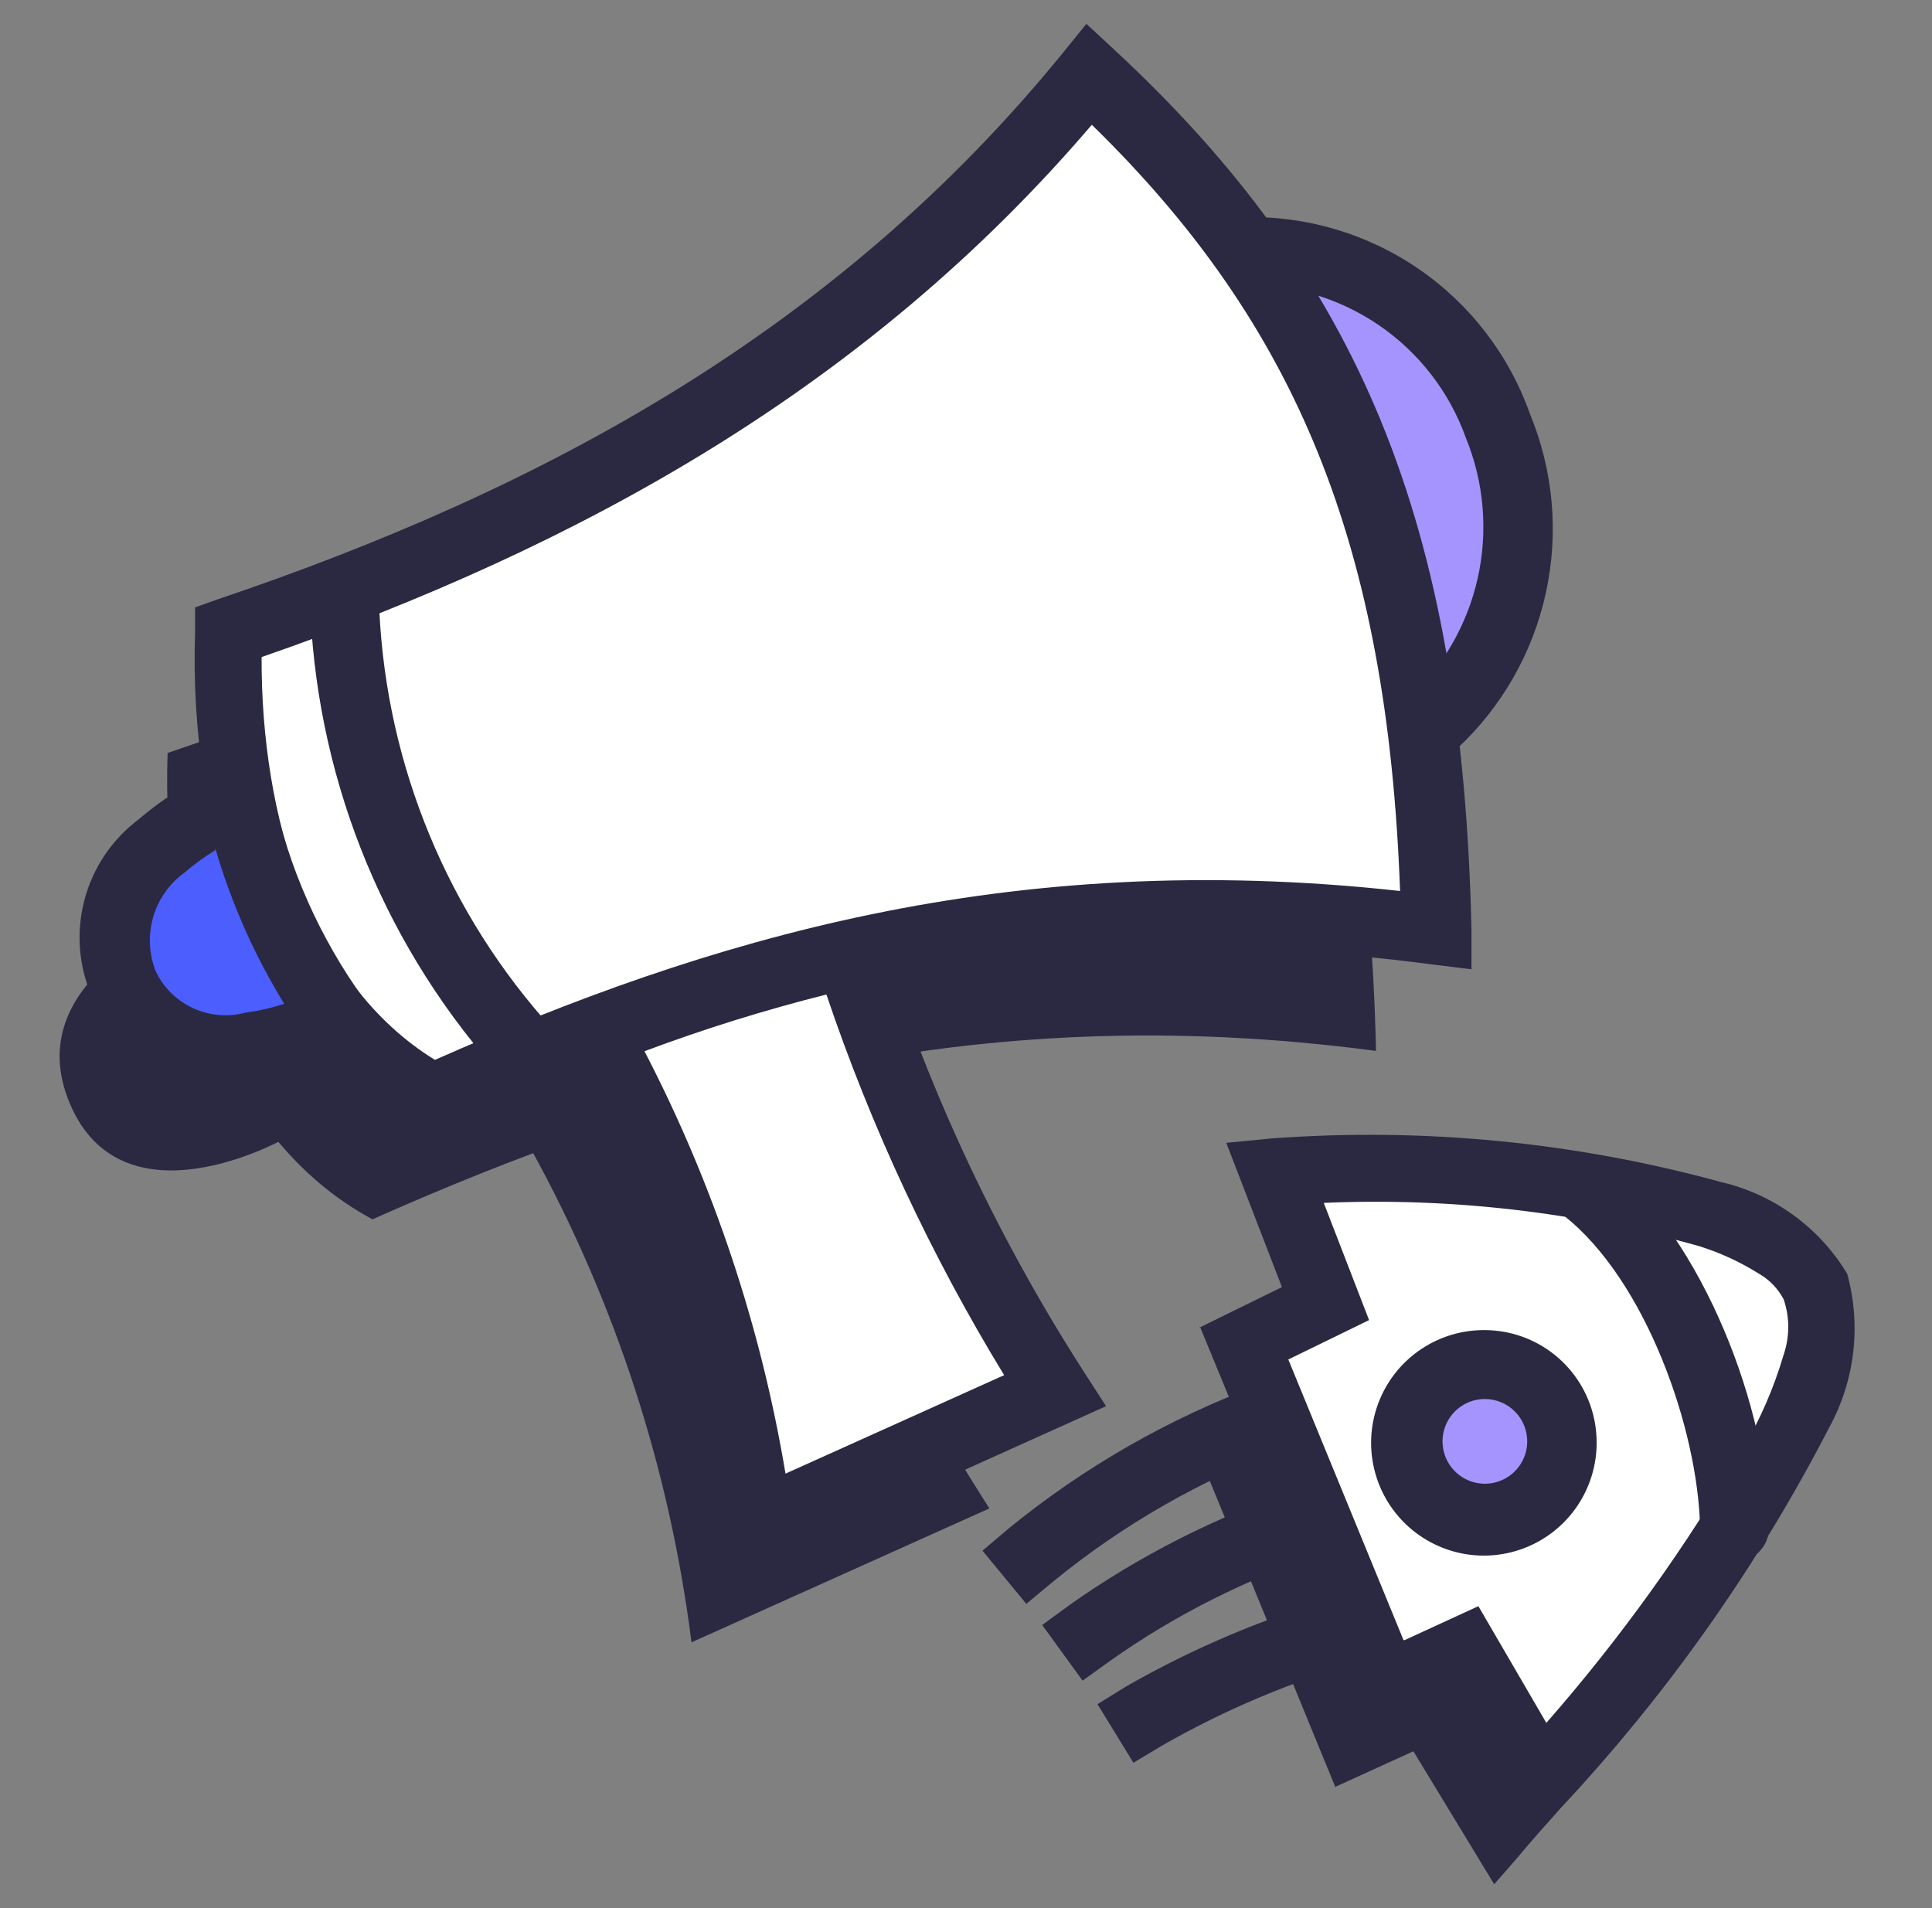 <svg width="81" height="80" viewBox="0 0 81 80" fill="none" xmlns="http://www.w3.org/2000/svg">
<rect x="0" y="0" width="81" height="80" fill="#808080" stroke="none"/>
<path fill-rule="evenodd" clip-rule="evenodd" d="M15.616 51.121C9.236 47.694 6.759 39.395 7.027 31.57C21.025 26.843 33.515 20.009 43.136 8.18C53.148 17.449 57.319 27.442 57.69 44.061C40.41 41.769 27.342 45.919 15.616 51.121V51.121Z" fill="#2A2941"/>
<path fill-rule="evenodd" clip-rule="evenodd" d="M7.727 38.445C7.727 38.445 0.708 41.067 2.937 46.29C5.167 51.514 11.856 47.777 11.856 47.777C9.831 44.996 8.423 41.814 7.727 38.445V38.445Z" fill="#2A2941"/>
<path fill-rule="evenodd" clip-rule="evenodd" d="M22.281 48.212C25.802 54.608 28.078 61.614 28.991 68.857L41.481 63.242C37.812 57.541 34.904 51.385 32.831 44.93C29.236 45.773 25.71 46.884 22.281 48.254V48.212Z" fill="#2A2941"/>
<path fill-rule="evenodd" clip-rule="evenodd" d="M44.699 11.822C44.699 11.822 58.222 6.372 62.805 17.871C67.099 28.689 54.072 34.759 54.072 34.759C53.04 30.402 49.303 17.479 44.699 11.822V11.822Z" fill="#A694FE"/>
<path fill-rule="evenodd" clip-rule="evenodd" d="M44.164 10.491L42.348 11.214L43.586 12.741C48.066 18.254 51.659 30.868 52.67 35.1L53.083 36.813L54.693 36.07C57.077 34.883 59.242 33.298 61.093 31.384C62.969 29.636 64.266 27.358 64.812 24.852C65.359 22.348 65.127 19.736 64.149 17.366C63.273 14.885 61.631 12.748 59.46 11.263C57.288 9.779 54.701 9.024 52.072 9.108C49.374 9.09 46.696 9.559 44.164 10.491V10.491ZM47.055 12.556C48.673 12.14 50.339 11.939 52.01 11.957C54.064 11.882 56.088 12.464 57.788 13.619C59.489 14.774 60.777 16.441 61.465 18.378C62.222 20.237 62.392 22.284 61.953 24.243C61.514 26.203 60.486 27.981 59.008 29.34C57.822 30.572 56.483 31.648 55.024 32.54C53.263 25.555 50.584 18.835 47.055 12.556V12.556Z" fill="#2A2941"/>
<path fill-rule="evenodd" clip-rule="evenodd" d="M18.131 46.075C11.752 42.647 9.275 34.348 9.543 26.524C23.54 21.775 36.031 14.962 45.651 3.133C55.664 12.402 59.834 22.374 60.206 38.993C42.926 36.722 29.858 40.872 18.131 46.075V46.075Z" fill="white"/>
<path fill-rule="evenodd" clip-rule="evenodd" d="M17.45 47.328L18.069 47.678L18.73 47.389C30.229 42.27 43.07 38.182 60.02 40.432L61.692 40.639V38.966C61.3 21.852 56.985 11.591 46.683 2.053L45.548 1L44.578 2.197C35.122 13.821 22.859 20.489 9.109 25.134L8.18 25.465V26.455C7.891 34.837 10.699 43.653 17.532 47.328H17.45ZM18.234 44.437C13.011 41.217 10.947 34.28 10.967 27.549C24.345 22.904 36.34 16.277 45.775 5.232C54.363 13.614 58.162 22.822 58.699 37.356C42.183 35.539 29.589 39.42 18.234 44.437Z" fill="#2A2941"/>
<path fill-rule="evenodd" clip-rule="evenodd" d="M10.02 33.477C10.02 33.477 2.98 36.078 5.21 41.301C7.439 46.524 14.129 42.787 14.129 42.787C12.107 40.012 10.7 36.838 9.999 33.477H10.02Z" fill="#4C5EFD"/>
<path fill-rule="evenodd" clip-rule="evenodd" d="M11.421 33.188L11.111 31.516L9.501 32.114C8.162 32.65 6.92 33.404 5.826 34.344C4.695 35.188 3.886 36.393 3.533 37.76C3.18 39.126 3.304 40.573 3.885 41.859C4.302 42.924 5.037 43.835 5.99 44.467C6.943 45.099 8.069 45.421 9.212 45.389C11.143 45.351 13.043 44.901 14.786 44.068L16.314 43.304L15.281 41.921C13.394 39.314 12.079 36.338 11.421 33.188V33.188ZM9.026 35.562C9.693 37.856 10.665 40.05 11.916 42.086C11.385 42.26 10.839 42.384 10.285 42.458C9.555 42.652 8.78 42.585 8.094 42.268C7.408 41.951 6.854 41.405 6.528 40.723C6.242 40 6.204 39.201 6.421 38.454C6.637 37.706 7.096 37.052 7.725 36.594C8.132 36.243 8.567 35.925 9.026 35.645V35.562Z" fill="#2A2941"/>
<path fill-rule="evenodd" clip-rule="evenodd" d="M25.025 43.34C28.549 49.735 30.826 56.741 31.735 63.985L44.122 58.37C40.452 52.676 37.544 46.527 35.471 40.078C31.872 40.903 28.344 42.014 24.922 43.402L25.025 43.34Z" fill="white"/>
<path fill-rule="evenodd" clip-rule="evenodd" d="M24.489 42.006L23.023 42.604L23.725 44.008C27.167 50.213 29.395 57.016 30.29 64.055L30.476 66.119L46.373 58.955L45.465 57.551C41.869 51.961 39.023 45.922 37 39.59L36.587 38.352L35.307 38.641C31.631 39.483 28.027 40.615 24.53 42.026L24.489 42.006ZM27.029 44.07C29.522 43.138 32.065 42.346 34.647 41.696C36.532 47.275 39.032 52.628 42.099 57.655L32.933 61.784C31.901 55.614 29.909 49.644 27.029 44.091V44.07Z" fill="#2A2941"/>
<path fill-rule="evenodd" clip-rule="evenodd" d="M12.992 25.072C13.194 32.326 15.917 39.283 20.693 44.747C20.967 45.021 21.338 45.175 21.725 45.175C22.112 45.175 22.483 45.021 22.757 44.747C23.031 44.473 23.185 44.102 23.185 43.715C23.185 43.328 23.031 42.956 22.757 42.683C18.489 37.774 16.058 31.534 15.883 25.031C15.883 24.648 15.73 24.28 15.459 24.009C15.188 23.738 14.821 23.586 14.437 23.586C14.054 23.586 13.687 23.738 13.415 24.009C13.145 24.28 12.992 24.648 12.992 25.031V25.072Z" fill="#2A2941"/>
<path fill-rule="evenodd" clip-rule="evenodd" d="M55.995 74.952L50.07 60.5L53.497 58.849L52.279 55.752C59.092 55.153 72.305 54.245 74.039 58.126C75.773 62.008 67.846 73.197 62.643 78.998L59.257 73.424L55.995 74.911V74.952Z" fill="#2A2941"/>
<path fill-rule="evenodd" clip-rule="evenodd" d="M44.144 66.316C47.068 63.924 50.367 62.034 53.909 60.721L55.251 60.205L54.198 57.5L52.856 58.037C49.024 59.458 45.452 61.502 42.286 64.086L41.191 65.015L43.029 67.245L44.144 66.316V66.316Z" fill="#2A2941"/>
<path fill-rule="evenodd" clip-rule="evenodd" d="M46.565 69.617C49.28 67.701 52.265 66.198 55.422 65.158L56.764 64.642L55.773 61.938L54.431 62.433C51.018 63.574 47.791 65.209 44.851 67.284L43.695 68.131L45.388 70.464L46.565 69.617V69.617Z" fill="#2A2941"/>
<path fill-rule="evenodd" clip-rule="evenodd" d="M48.758 73.163C51.392 71.659 54.2 70.481 57.119 69.653L58.502 69.22L57.614 66.453L56.231 66.907C53.096 67.801 50.081 69.069 47.25 70.685L46.012 71.449L47.519 73.906L48.758 73.163Z" fill="#2A2941"/>
<path fill-rule="evenodd" clip-rule="evenodd" d="M58.078 70.692L52.152 56.24L55.579 54.568L53.515 49.056C60.328 48.477 74.346 49.592 76.225 53.845C78.103 58.098 69.701 68.875 64.498 74.676L61.443 69.164L58.181 70.65L58.078 70.692Z" fill="white"/>
<path fill-rule="evenodd" clip-rule="evenodd" d="M50.297 55.594L57.316 72.647L60.723 71.078L64.129 77.272L65.471 75.765C69.931 70.995 73.71 65.631 76.702 59.827C77.772 57.864 78.038 55.562 77.445 53.406C76.868 52.447 76.106 51.613 75.201 50.954C74.297 50.294 73.27 49.822 72.181 49.566C66.049 47.883 59.673 47.262 53.332 47.729L51.412 47.915L53.745 53.964L50.297 55.657V55.594ZM58.844 68.766L54.013 56.998L57.399 55.347L55.499 50.433C60.813 50.201 66.13 50.815 71.252 52.25C72.13 52.527 72.97 52.916 73.75 53.406C74.189 53.658 74.547 54.031 74.782 54.48C75.037 55.229 75.037 56.042 74.782 56.792C74.379 58.163 73.811 59.481 73.089 60.715C70.718 64.814 67.952 68.672 64.831 72.234L61.982 67.341L58.885 68.766H58.844Z" fill="#2A2941"/>
<path fill-rule="evenodd" clip-rule="evenodd" d="M62.271 57.219C63.142 57.219 63.976 57.565 64.592 58.18C65.208 58.796 65.553 59.631 65.553 60.501C65.553 61.372 65.208 62.207 64.592 62.822C63.976 63.438 63.142 63.784 62.271 63.784C61.4 63.784 60.565 63.438 59.95 62.822C59.334 62.207 58.988 61.372 58.988 60.501C58.988 59.631 59.334 58.796 59.95 58.18C60.565 57.565 61.4 57.219 62.271 57.219V57.219Z" fill="#A694FE"/>
<path fill-rule="evenodd" clip-rule="evenodd" d="M62.253 55.766C61.316 55.758 60.397 56.028 59.613 56.544C58.83 57.059 58.218 57.796 57.854 58.66C57.491 59.525 57.392 60.477 57.572 61.398C57.751 62.318 58.2 63.164 58.862 63.829C59.523 64.493 60.368 64.946 61.287 65.13C62.207 65.313 63.16 65.219 64.026 64.859C64.892 64.499 65.631 63.89 66.15 63.109C66.669 62.328 66.944 61.41 66.94 60.473C66.94 59.228 66.447 58.034 65.568 57.152C64.69 56.27 63.498 55.771 62.253 55.766ZM62.253 58.656C62.49 58.656 62.724 58.703 62.943 58.795C63.161 58.887 63.358 59.021 63.524 59.191C63.689 59.36 63.819 59.56 63.906 59.781C63.992 60.001 64.034 60.236 64.029 60.473C64.021 60.822 63.91 61.161 63.71 61.448C63.51 61.734 63.23 61.955 62.905 62.083C62.58 62.212 62.224 62.241 61.882 62.168C61.541 62.095 61.228 61.922 60.984 61.672C60.74 61.423 60.575 61.106 60.51 60.763C60.444 60.42 60.482 60.065 60.617 59.743C60.753 59.421 60.98 59.146 61.271 58.953C61.562 58.759 61.904 58.656 62.253 58.656V58.656Z" fill="#2A2941"/>
<path fill-rule="evenodd" clip-rule="evenodd" d="M65.558 50.961C69.005 53.665 71.194 59.941 71.276 64.049C71.276 64.433 71.428 64.8 71.7 65.071C71.971 65.342 72.338 65.495 72.721 65.495C73.105 65.495 73.472 65.342 73.743 65.071C74.014 64.8 74.166 64.433 74.166 64.049C74.166 59.198 71.4 51.889 67.354 48.731C67.203 48.608 67.03 48.517 66.843 48.463C66.657 48.409 66.462 48.393 66.269 48.417C66.076 48.44 65.89 48.501 65.722 48.598C65.553 48.694 65.406 48.824 65.289 48.978C65.075 49.282 64.983 49.654 65.033 50.022C65.083 50.39 65.27 50.726 65.558 50.961V50.961Z" fill="#2A2941"/>
</svg>
